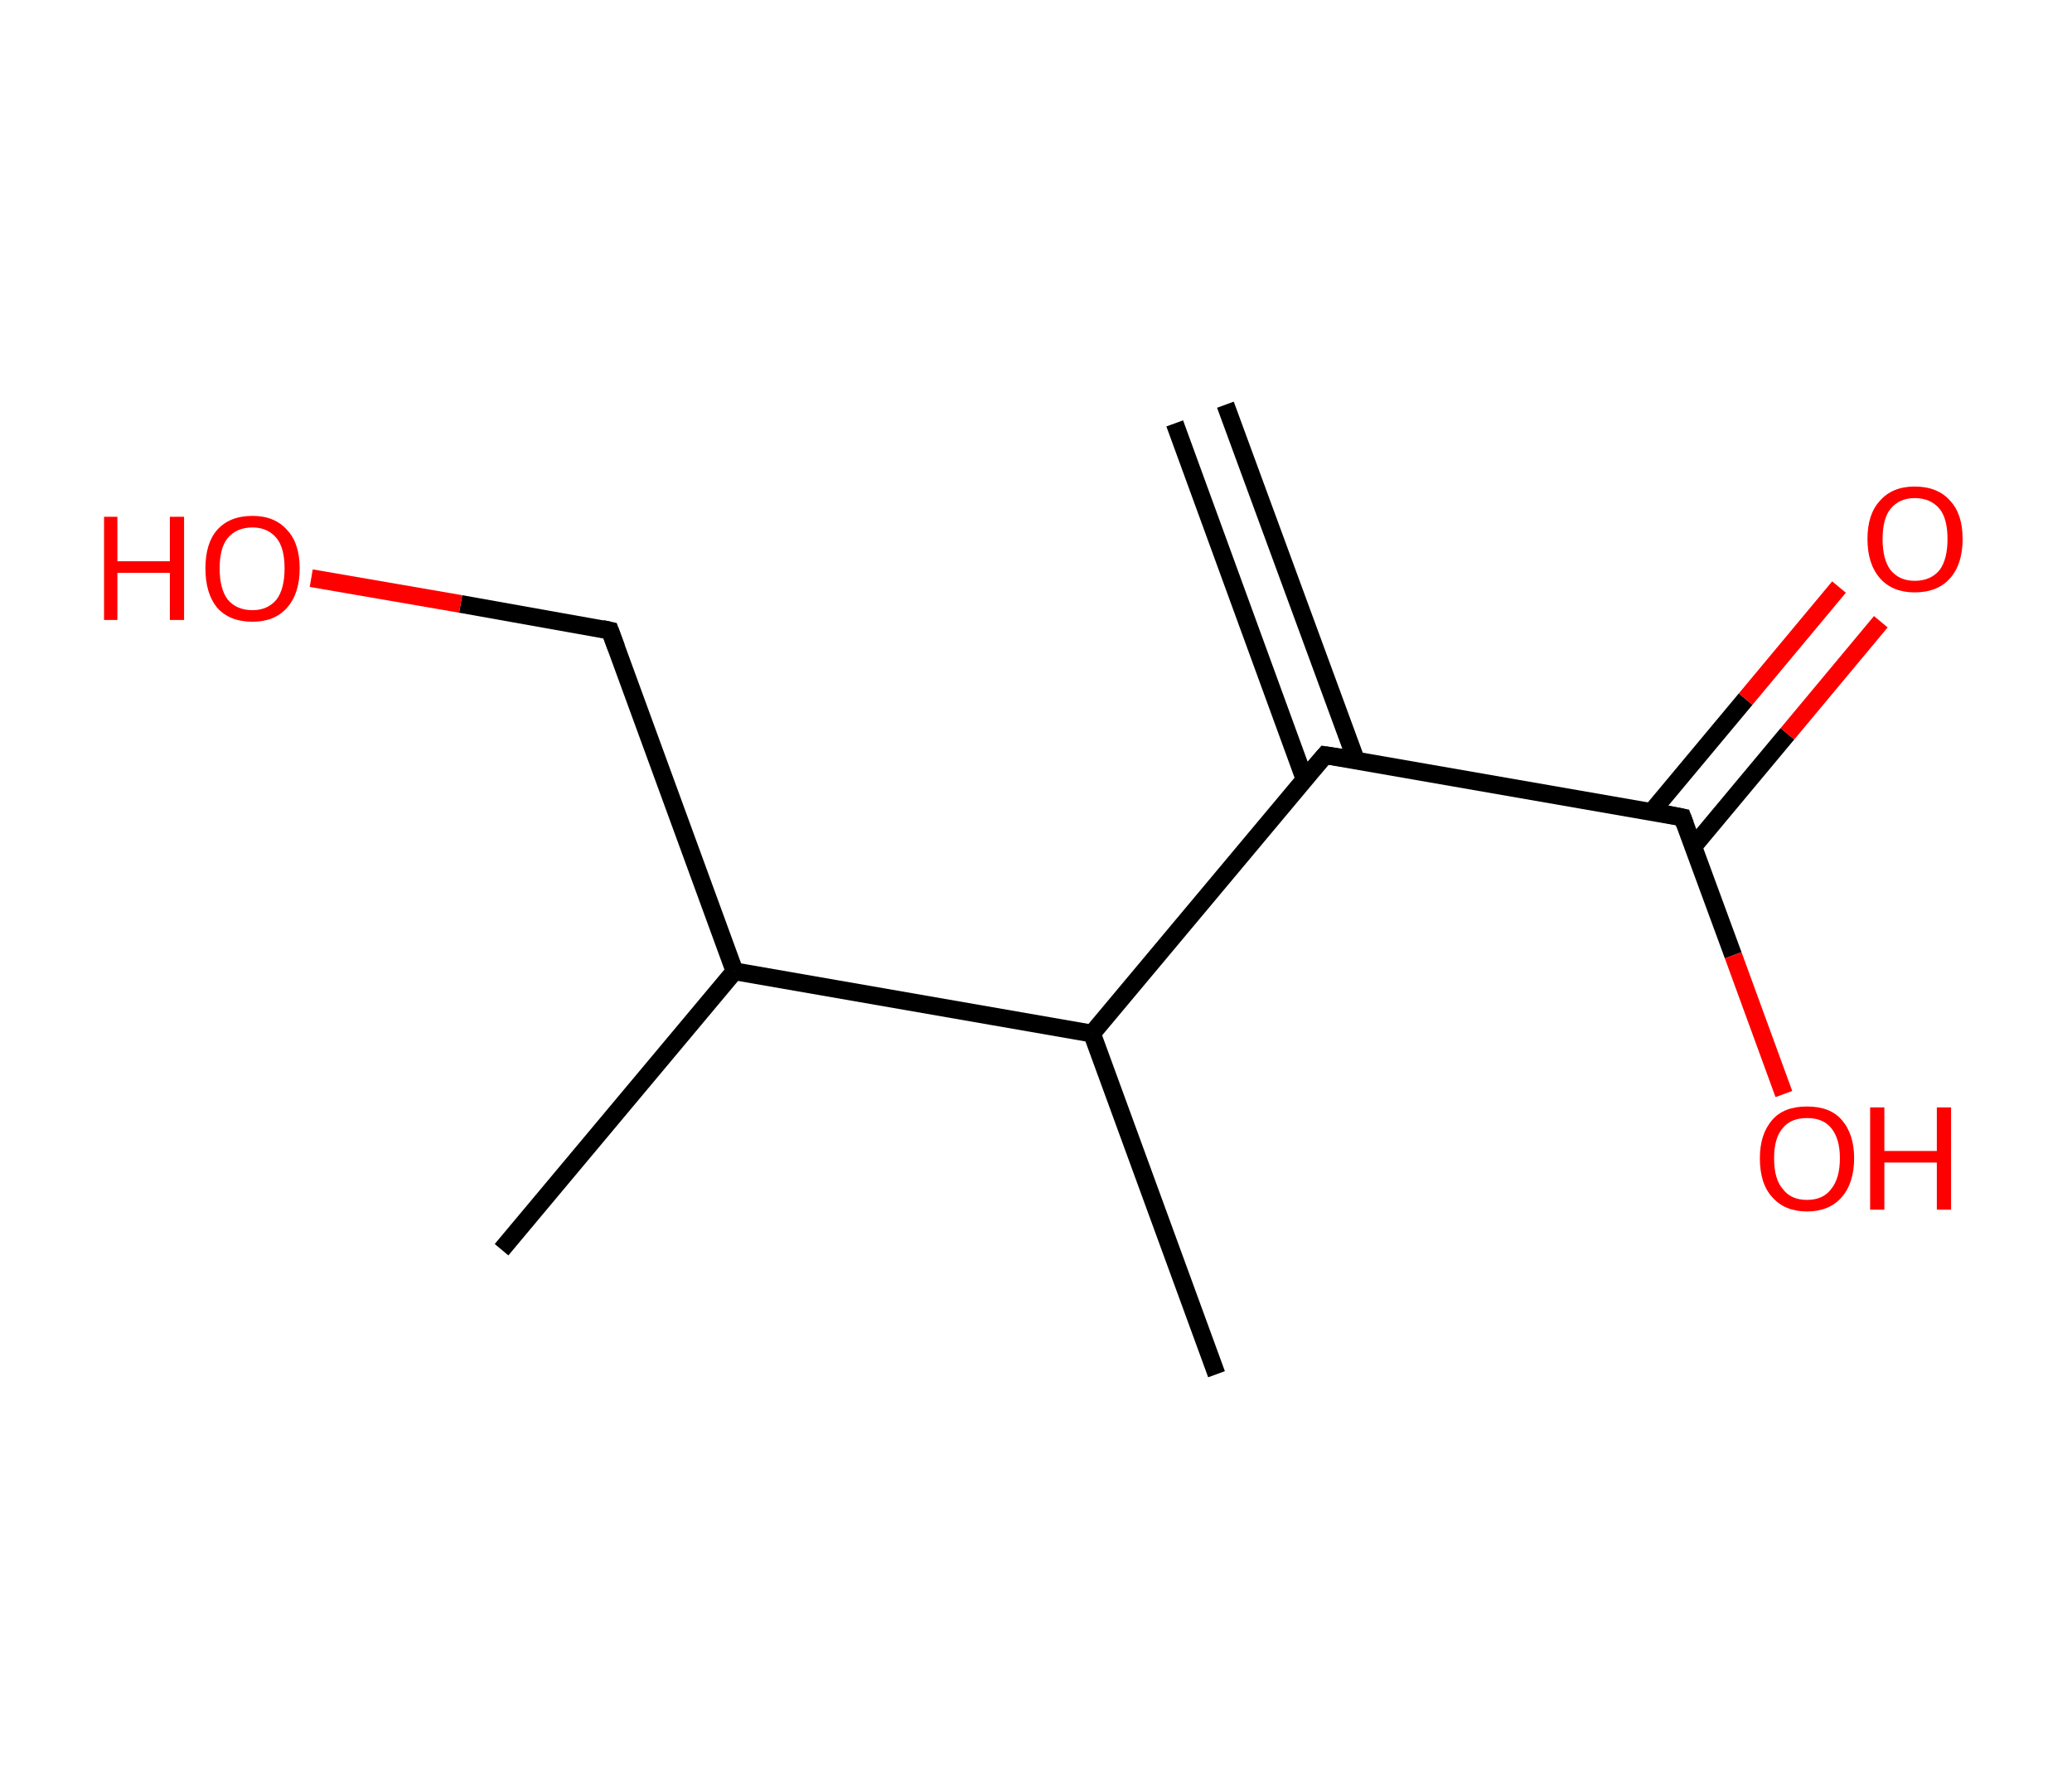 <?xml version='1.0' encoding='ASCII' standalone='yes'?>
<svg xmlns="http://www.w3.org/2000/svg" xmlns:rdkit="http://www.rdkit.org/xml" xmlns:xlink="http://www.w3.org/1999/xlink" version="1.1" baseProfile="full" xml:space="preserve" width="233px" height="200px" viewBox="0 0 233 200">
<!-- END OF HEADER -->
<rect style="opacity:1.0;fill:#FFFFFF;stroke:none" width="233.0" height="200.0" x="0.0" y="0.0"> </rect>
<path class="bond-0 atom-0 atom-1" d="M 137.8,45.5 L 152.5,85.5" style="fill:none;fill-rule:evenodd;stroke:#000000;stroke-width:2.0px;stroke-linecap:butt;stroke-linejoin:miter;stroke-opacity:1"/>
<path class="bond-0 atom-0 atom-1" d="M 132.1,47.6 L 146.7,87.6" style="fill:none;fill-rule:evenodd;stroke:#000000;stroke-width:2.0px;stroke-linecap:butt;stroke-linejoin:miter;stroke-opacity:1"/>
<path class="bond-1 atom-1 atom-2" d="M 149.0,84.9 L 189.2,91.9" style="fill:none;fill-rule:evenodd;stroke:#000000;stroke-width:2.0px;stroke-linecap:butt;stroke-linejoin:miter;stroke-opacity:1"/>
<path class="bond-2 atom-2 atom-3" d="M 190.4,95.2 L 201.0,82.5" style="fill:none;fill-rule:evenodd;stroke:#000000;stroke-width:2.0px;stroke-linecap:butt;stroke-linejoin:miter;stroke-opacity:1"/>
<path class="bond-2 atom-2 atom-3" d="M 201.0,82.5 L 211.5,69.9" style="fill:none;fill-rule:evenodd;stroke:#FF0000;stroke-width:2.0px;stroke-linecap:butt;stroke-linejoin:miter;stroke-opacity:1"/>
<path class="bond-2 atom-2 atom-3" d="M 185.7,91.3 L 196.3,78.6" style="fill:none;fill-rule:evenodd;stroke:#000000;stroke-width:2.0px;stroke-linecap:butt;stroke-linejoin:miter;stroke-opacity:1"/>
<path class="bond-2 atom-2 atom-3" d="M 196.3,78.6 L 206.8,66.0" style="fill:none;fill-rule:evenodd;stroke:#FF0000;stroke-width:2.0px;stroke-linecap:butt;stroke-linejoin:miter;stroke-opacity:1"/>
<path class="bond-3 atom-2 atom-4" d="M 189.2,91.9 L 194.9,107.4" style="fill:none;fill-rule:evenodd;stroke:#000000;stroke-width:2.0px;stroke-linecap:butt;stroke-linejoin:miter;stroke-opacity:1"/>
<path class="bond-3 atom-2 atom-4" d="M 194.9,107.4 L 200.6,123.0" style="fill:none;fill-rule:evenodd;stroke:#FF0000;stroke-width:2.0px;stroke-linecap:butt;stroke-linejoin:miter;stroke-opacity:1"/>
<path class="bond-4 atom-1 atom-5" d="M 149.0,84.9 L 122.8,116.2" style="fill:none;fill-rule:evenodd;stroke:#000000;stroke-width:2.0px;stroke-linecap:butt;stroke-linejoin:miter;stroke-opacity:1"/>
<path class="bond-5 atom-5 atom-6" d="M 122.8,116.2 L 136.8,154.5" style="fill:none;fill-rule:evenodd;stroke:#000000;stroke-width:2.0px;stroke-linecap:butt;stroke-linejoin:miter;stroke-opacity:1"/>
<path class="bond-6 atom-5 atom-7" d="M 122.8,116.2 L 82.6,109.2" style="fill:none;fill-rule:evenodd;stroke:#000000;stroke-width:2.0px;stroke-linecap:butt;stroke-linejoin:miter;stroke-opacity:1"/>
<path class="bond-7 atom-7 atom-8" d="M 82.6,109.2 L 56.4,140.5" style="fill:none;fill-rule:evenodd;stroke:#000000;stroke-width:2.0px;stroke-linecap:butt;stroke-linejoin:miter;stroke-opacity:1"/>
<path class="bond-8 atom-7 atom-9" d="M 82.6,109.2 L 68.6,70.9" style="fill:none;fill-rule:evenodd;stroke:#000000;stroke-width:2.0px;stroke-linecap:butt;stroke-linejoin:miter;stroke-opacity:1"/>
<path class="bond-9 atom-9 atom-10" d="M 68.6,70.9 L 51.8,67.9" style="fill:none;fill-rule:evenodd;stroke:#000000;stroke-width:2.0px;stroke-linecap:butt;stroke-linejoin:miter;stroke-opacity:1"/>
<path class="bond-9 atom-9 atom-10" d="M 51.8,67.9 L 35.0,65.0" style="fill:none;fill-rule:evenodd;stroke:#FF0000;stroke-width:2.0px;stroke-linecap:butt;stroke-linejoin:miter;stroke-opacity:1"/>
<path d="M 151.0,85.2 L 149.0,84.9 L 147.7,86.4" style="fill:none;stroke:#000000;stroke-width:2.0px;stroke-linecap:butt;stroke-linejoin:miter;stroke-opacity:1;"/>
<path d="M 187.2,91.5 L 189.2,91.9 L 189.5,92.7" style="fill:none;stroke:#000000;stroke-width:2.0px;stroke-linecap:butt;stroke-linejoin:miter;stroke-opacity:1;"/>
<path d="M 69.3,72.8 L 68.6,70.9 L 67.7,70.7" style="fill:none;stroke:#000000;stroke-width:2.0px;stroke-linecap:butt;stroke-linejoin:miter;stroke-opacity:1;"/>
<path class="atom-3" d="M 210.0 60.6 Q 210.0 57.8, 211.4 56.3 Q 212.8 54.7, 215.3 54.7 Q 217.9 54.7, 219.3 56.3 Q 220.7 57.8, 220.7 60.6 Q 220.7 63.4, 219.3 65.0 Q 217.9 66.6, 215.3 66.6 Q 212.8 66.6, 211.4 65.0 Q 210.0 63.4, 210.0 60.6 M 215.3 65.3 Q 217.1 65.3, 218.1 64.1 Q 219.0 62.9, 219.0 60.6 Q 219.0 58.3, 218.1 57.2 Q 217.1 56.0, 215.3 56.0 Q 213.6 56.0, 212.6 57.2 Q 211.7 58.3, 211.7 60.6 Q 211.7 62.9, 212.6 64.1 Q 213.6 65.3, 215.3 65.3 " fill="#FF0000"/>
<path class="atom-4" d="M 197.9 130.2 Q 197.9 127.5, 199.3 125.9 Q 200.6 124.4, 203.2 124.4 Q 205.8 124.4, 207.1 125.9 Q 208.5 127.5, 208.5 130.2 Q 208.5 133.0, 207.1 134.6 Q 205.7 136.2, 203.2 136.2 Q 200.7 136.2, 199.3 134.6 Q 197.9 133.1, 197.9 130.2 M 203.2 134.9 Q 205.0 134.9, 205.9 133.7 Q 206.9 132.5, 206.9 130.2 Q 206.9 128.0, 205.9 126.8 Q 205.0 125.7, 203.2 125.7 Q 201.4 125.7, 200.5 126.8 Q 199.5 127.9, 199.5 130.2 Q 199.5 132.6, 200.5 133.7 Q 201.4 134.9, 203.2 134.9 " fill="#FF0000"/>
<path class="atom-4" d="M 210.3 124.5 L 211.9 124.5 L 211.9 129.4 L 217.8 129.4 L 217.8 124.5 L 219.4 124.5 L 219.4 136.0 L 217.8 136.0 L 217.8 130.7 L 211.9 130.7 L 211.9 136.0 L 210.3 136.0 L 210.3 124.5 " fill="#FF0000"/>
<path class="atom-10" d="M 11.7 58.1 L 13.2 58.1 L 13.2 63.1 L 19.1 63.1 L 19.1 58.1 L 20.7 58.1 L 20.7 69.7 L 19.1 69.7 L 19.1 64.4 L 13.2 64.4 L 13.2 69.7 L 11.7 69.7 L 11.7 58.1 " fill="#FF0000"/>
<path class="atom-10" d="M 23.1 63.9 Q 23.1 61.1, 24.4 59.6 Q 25.8 58.0, 28.4 58.0 Q 30.9 58.0, 32.3 59.6 Q 33.7 61.1, 33.7 63.9 Q 33.7 66.7, 32.3 68.3 Q 30.9 69.9, 28.4 69.9 Q 25.8 69.9, 24.4 68.3 Q 23.1 66.7, 23.1 63.9 M 28.4 68.6 Q 30.1 68.6, 31.1 67.4 Q 32.0 66.2, 32.0 63.9 Q 32.0 61.6, 31.1 60.5 Q 30.1 59.3, 28.4 59.3 Q 26.6 59.3, 25.6 60.5 Q 24.7 61.6, 24.7 63.9 Q 24.7 66.2, 25.6 67.4 Q 26.6 68.6, 28.4 68.6 " fill="#FF0000"/>
</svg>
